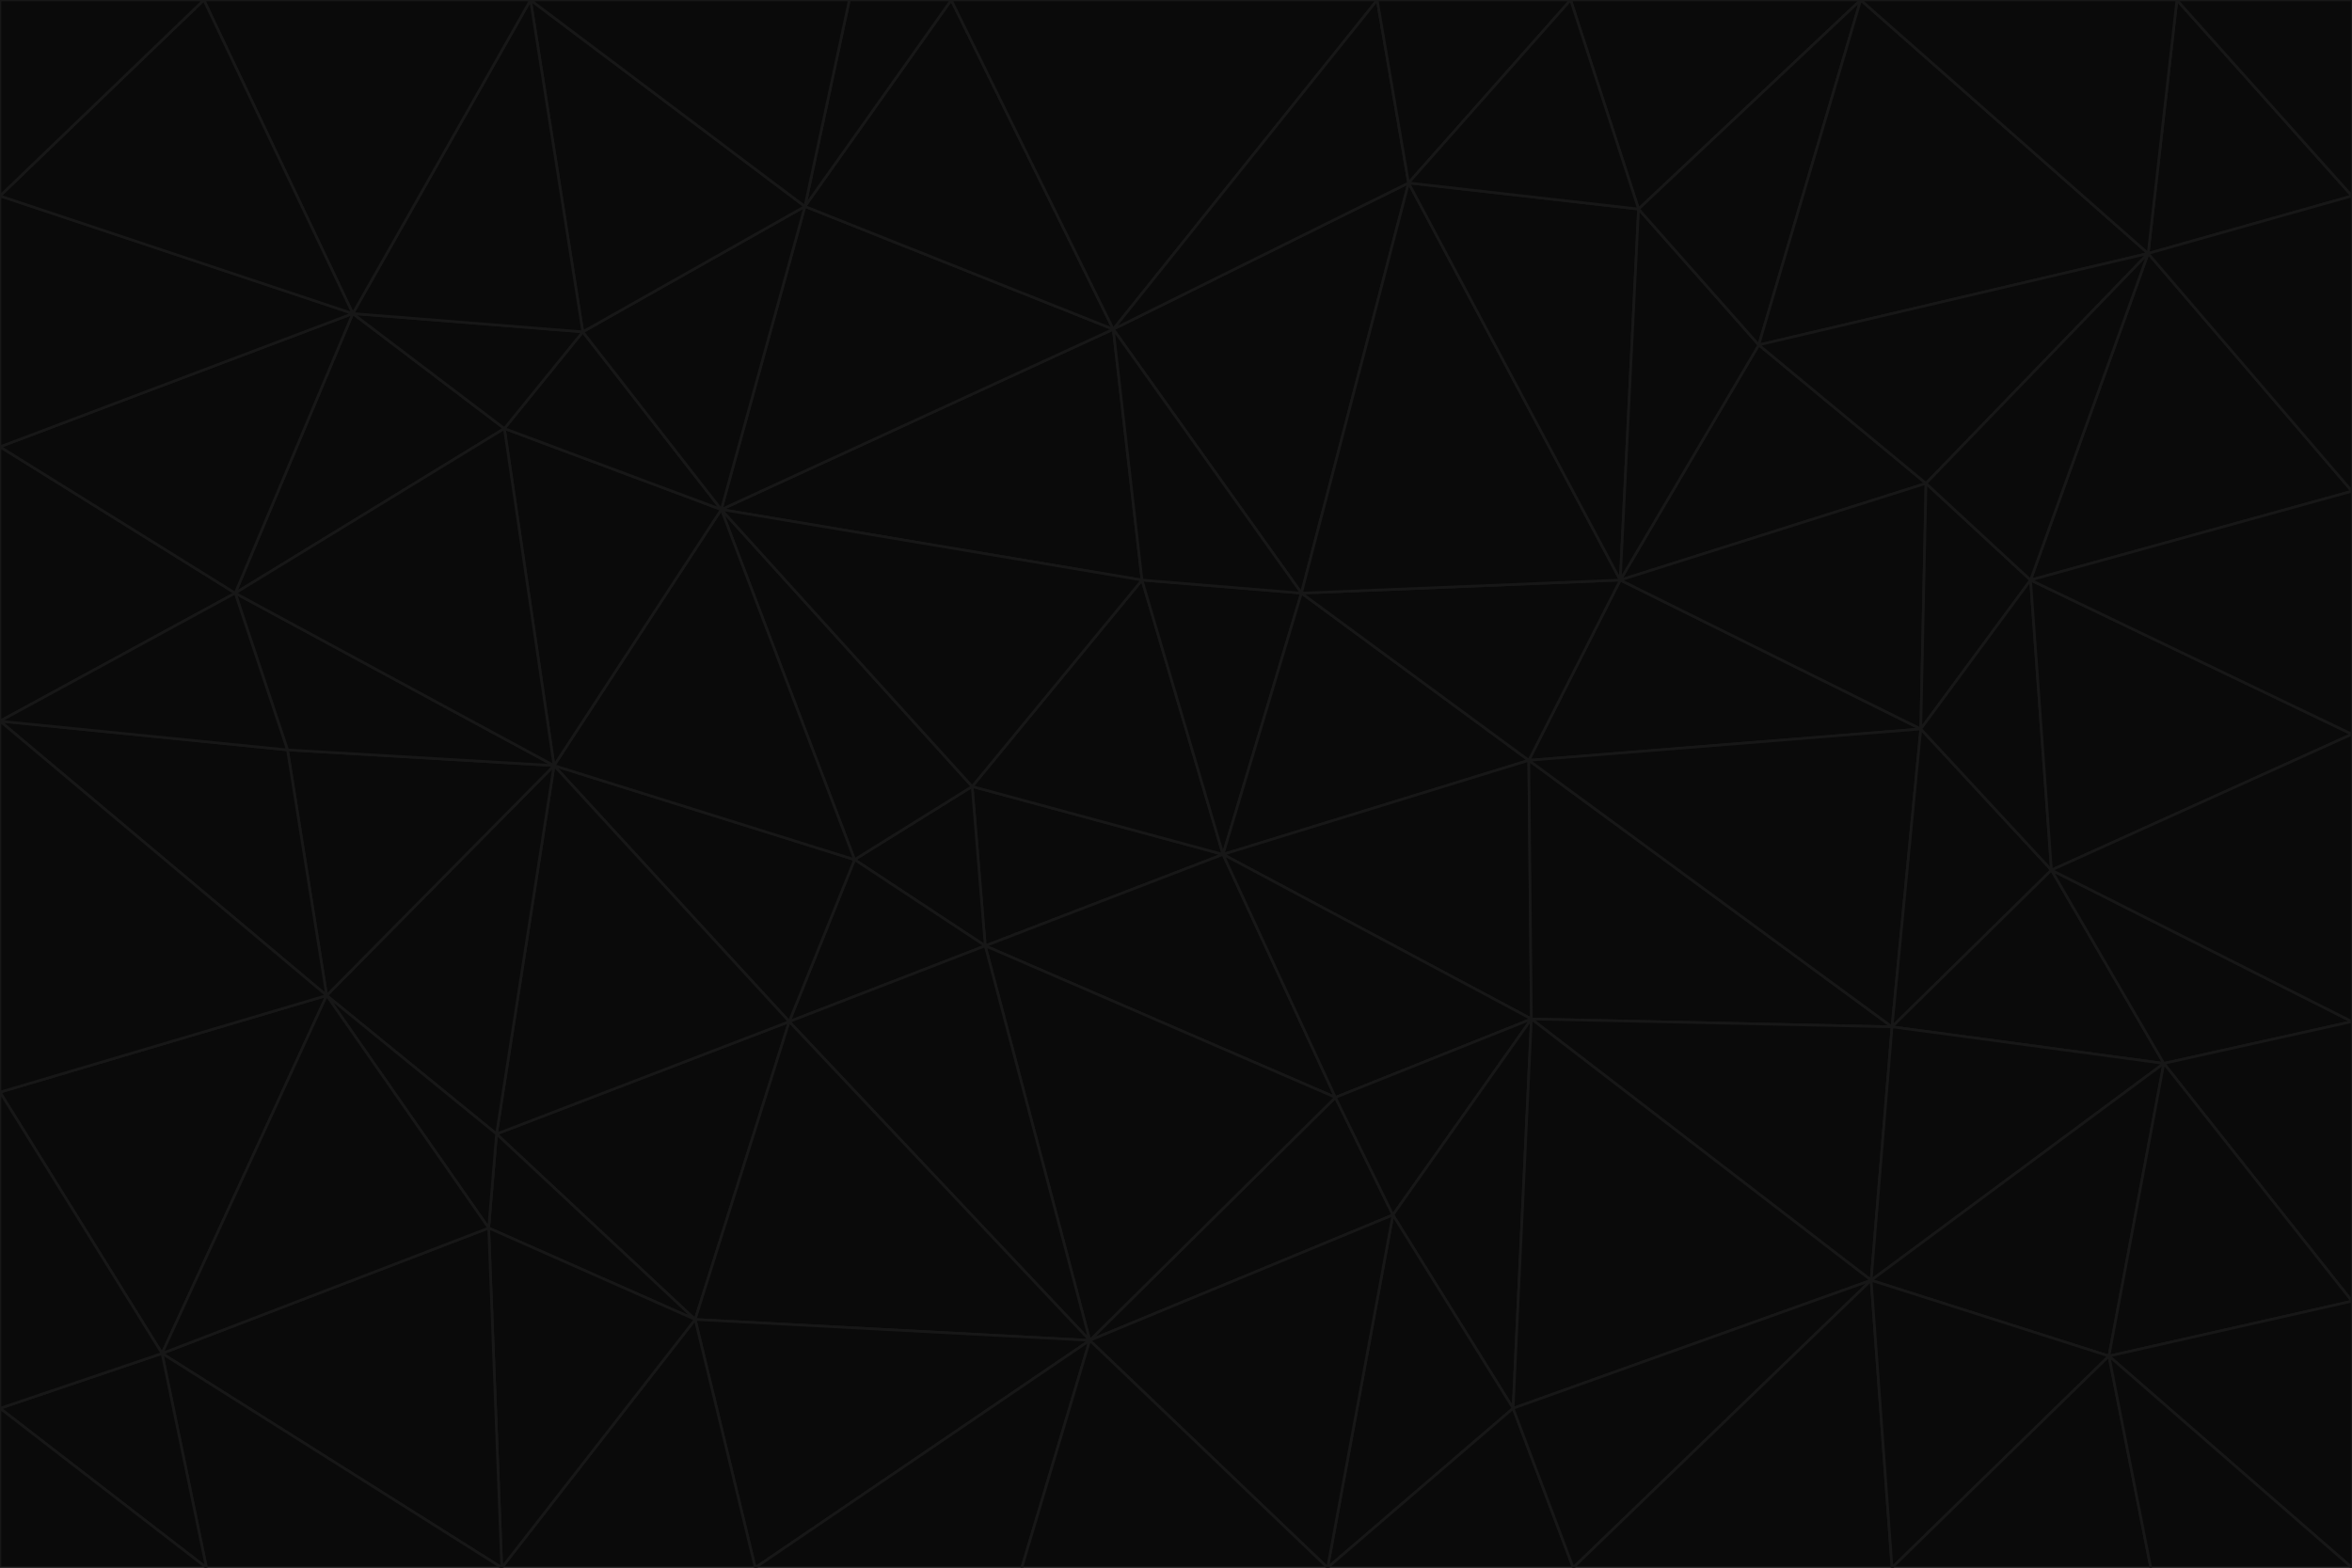 <svg id="visual" viewBox="0 0 900 600" width="900" height="600" xmlns="http://www.w3.org/2000/svg" xmlns:xlink="http://www.w3.org/1999/xlink" version="1.1"><g stroke-width="1" stroke-linejoin="bevel"><path d="M468 327L372 301L377 362Z" fill="#0a0a0a" stroke="#171717"></path><path d="M372 301L327 329L377 362Z" fill="#0a0a0a" stroke="#171717"></path><path d="M468 327L437 222L372 301Z" fill="#0a0a0a" stroke="#171717"></path><path d="M372 301L276 195L327 329Z" fill="#0a0a0a" stroke="#171717"></path><path d="M468 327L498 227L437 222Z" fill="#0a0a0a" stroke="#171717"></path><path d="M327 329L302 391L377 362Z" fill="#0a0a0a" stroke="#171717"></path><path d="M377 362L511 420L468 327Z" fill="#0a0a0a" stroke="#171717"></path><path d="M533 465L511 420L417 513Z" fill="#0a0a0a" stroke="#171717"></path><path d="M468 327L585 291L498 227Z" fill="#0a0a0a" stroke="#171717"></path><path d="M586 390L585 291L468 327Z" fill="#0a0a0a" stroke="#171717"></path><path d="M417 513L511 420L377 362Z" fill="#0a0a0a" stroke="#171717"></path><path d="M511 420L586 390L468 327Z" fill="#0a0a0a" stroke="#171717"></path><path d="M533 465L586 390L511 420Z" fill="#0a0a0a" stroke="#171717"></path><path d="M302 391L417 513L377 362Z" fill="#0a0a0a" stroke="#171717"></path><path d="M426 126L276 195L437 222Z" fill="#0a0a0a" stroke="#171717"></path><path d="M437 222L276 195L372 301Z" fill="#0a0a0a" stroke="#171717"></path><path d="M327 329L212 293L302 391Z" fill="#0a0a0a" stroke="#171717"></path><path d="M539 70L426 126L498 227Z" fill="#0a0a0a" stroke="#171717"></path><path d="M498 227L426 126L437 222Z" fill="#0a0a0a" stroke="#171717"></path><path d="M276 195L212 293L327 329Z" fill="#0a0a0a" stroke="#171717"></path><path d="M735 279L620 222L585 291Z" fill="#0a0a0a" stroke="#171717"></path><path d="M585 291L620 222L498 227Z" fill="#0a0a0a" stroke="#171717"></path><path d="M190 434L266 505L302 391Z" fill="#0a0a0a" stroke="#171717"></path><path d="M302 391L266 505L417 513Z" fill="#0a0a0a" stroke="#171717"></path><path d="M212 293L190 434L302 391Z" fill="#0a0a0a" stroke="#171717"></path><path d="M533 465L579 539L586 390Z" fill="#0a0a0a" stroke="#171717"></path><path d="M586 390L724 393L585 291Z" fill="#0a0a0a" stroke="#171717"></path><path d="M508 600L579 539L533 465Z" fill="#0a0a0a" stroke="#171717"></path><path d="M508 600L533 465L417 513Z" fill="#0a0a0a" stroke="#171717"></path><path d="M190 434L187 470L266 505Z" fill="#0a0a0a" stroke="#171717"></path><path d="M426 126L308 79L276 195Z" fill="#0a0a0a" stroke="#171717"></path><path d="M276 195L193 164L212 293Z" fill="#0a0a0a" stroke="#171717"></path><path d="M289 600L417 513L266 505Z" fill="#0a0a0a" stroke="#171717"></path><path d="M289 600L391 600L417 513Z" fill="#0a0a0a" stroke="#171717"></path><path d="M223 127L193 164L276 195Z" fill="#0a0a0a" stroke="#171717"></path><path d="M212 293L125 381L190 434Z" fill="#0a0a0a" stroke="#171717"></path><path d="M190 434L125 381L187 470Z" fill="#0a0a0a" stroke="#171717"></path><path d="M308 79L223 127L276 195Z" fill="#0a0a0a" stroke="#171717"></path><path d="M620 222L539 70L498 227Z" fill="#0a0a0a" stroke="#171717"></path><path d="M426 126L364 0L308 79Z" fill="#0a0a0a" stroke="#171717"></path><path d="M391 600L508 600L417 513Z" fill="#0a0a0a" stroke="#171717"></path><path d="M110 287L125 381L212 293Z" fill="#0a0a0a" stroke="#171717"></path><path d="M192 600L289 600L266 505Z" fill="#0a0a0a" stroke="#171717"></path><path d="M90 227L110 287L212 293Z" fill="#0a0a0a" stroke="#171717"></path><path d="M716 490L724 393L586 390Z" fill="#0a0a0a" stroke="#171717"></path><path d="M620 222L627 80L539 70Z" fill="#0a0a0a" stroke="#171717"></path><path d="M724 393L735 279L585 291Z" fill="#0a0a0a" stroke="#171717"></path><path d="M737 185L673 132L620 222Z" fill="#0a0a0a" stroke="#171717"></path><path d="M673 132L627 80L620 222Z" fill="#0a0a0a" stroke="#171717"></path><path d="M508 600L602 600L579 539Z" fill="#0a0a0a" stroke="#171717"></path><path d="M579 539L716 490L586 390Z" fill="#0a0a0a" stroke="#171717"></path><path d="M527 0L364 0L426 126Z" fill="#0a0a0a" stroke="#171717"></path><path d="M308 79L203 0L223 127Z" fill="#0a0a0a" stroke="#171717"></path><path d="M527 0L426 126L539 70Z" fill="#0a0a0a" stroke="#171717"></path><path d="M364 0L325 0L308 79Z" fill="#0a0a0a" stroke="#171717"></path><path d="M135 120L90 227L193 164Z" fill="#0a0a0a" stroke="#171717"></path><path d="M602 600L716 490L579 539Z" fill="#0a0a0a" stroke="#171717"></path><path d="M724 393L785 333L735 279Z" fill="#0a0a0a" stroke="#171717"></path><path d="M135 120L193 164L223 127Z" fill="#0a0a0a" stroke="#171717"></path><path d="M193 164L90 227L212 293Z" fill="#0a0a0a" stroke="#171717"></path><path d="M0 418L62 518L125 381Z" fill="#0a0a0a" stroke="#171717"></path><path d="M601 0L527 0L539 70Z" fill="#0a0a0a" stroke="#171717"></path><path d="M203 0L135 120L223 127Z" fill="#0a0a0a" stroke="#171717"></path><path d="M712 0L601 0L627 80Z" fill="#0a0a0a" stroke="#171717"></path><path d="M735 279L737 185L620 222Z" fill="#0a0a0a" stroke="#171717"></path><path d="M187 470L192 600L266 505Z" fill="#0a0a0a" stroke="#171717"></path><path d="M62 518L192 600L187 470Z" fill="#0a0a0a" stroke="#171717"></path><path d="M828 407L785 333L724 393Z" fill="#0a0a0a" stroke="#171717"></path><path d="M735 279L777 222L737 185Z" fill="#0a0a0a" stroke="#171717"></path><path d="M785 333L777 222L735 279Z" fill="#0a0a0a" stroke="#171717"></path><path d="M712 0L627 80L673 132Z" fill="#0a0a0a" stroke="#171717"></path><path d="M712 0L673 132L822 97Z" fill="#0a0a0a" stroke="#171717"></path><path d="M627 80L601 0L539 70Z" fill="#0a0a0a" stroke="#171717"></path><path d="M325 0L203 0L308 79Z" fill="#0a0a0a" stroke="#171717"></path><path d="M0 276L125 381L110 287Z" fill="#0a0a0a" stroke="#171717"></path><path d="M125 381L62 518L187 470Z" fill="#0a0a0a" stroke="#171717"></path><path d="M602 600L724 600L716 490Z" fill="#0a0a0a" stroke="#171717"></path><path d="M716 490L828 407L724 393Z" fill="#0a0a0a" stroke="#171717"></path><path d="M807 519L828 407L716 490Z" fill="#0a0a0a" stroke="#171717"></path><path d="M785 333L900 281L777 222Z" fill="#0a0a0a" stroke="#171717"></path><path d="M0 171L0 276L90 227Z" fill="#0a0a0a" stroke="#171717"></path><path d="M90 227L0 276L110 287Z" fill="#0a0a0a" stroke="#171717"></path><path d="M0 171L90 227L135 120Z" fill="#0a0a0a" stroke="#171717"></path><path d="M0 276L0 418L125 381Z" fill="#0a0a0a" stroke="#171717"></path><path d="M62 518L79 600L192 600Z" fill="#0a0a0a" stroke="#171717"></path><path d="M0 539L79 600L62 518Z" fill="#0a0a0a" stroke="#171717"></path><path d="M724 600L807 519L716 490Z" fill="#0a0a0a" stroke="#171717"></path><path d="M822 97L673 132L737 185Z" fill="#0a0a0a" stroke="#171717"></path><path d="M0 75L0 171L135 120Z" fill="#0a0a0a" stroke="#171717"></path><path d="M0 418L0 539L62 518Z" fill="#0a0a0a" stroke="#171717"></path><path d="M900 188L822 97L777 222Z" fill="#0a0a0a" stroke="#171717"></path><path d="M777 222L822 97L737 185Z" fill="#0a0a0a" stroke="#171717"></path><path d="M203 0L78 0L135 120Z" fill="#0a0a0a" stroke="#171717"></path><path d="M900 391L785 333L828 407Z" fill="#0a0a0a" stroke="#171717"></path><path d="M900 391L900 281L785 333Z" fill="#0a0a0a" stroke="#171717"></path><path d="M78 0L0 75L135 120Z" fill="#0a0a0a" stroke="#171717"></path><path d="M900 498L900 391L828 407Z" fill="#0a0a0a" stroke="#171717"></path><path d="M724 600L823 600L807 519Z" fill="#0a0a0a" stroke="#171717"></path><path d="M807 519L900 498L828 407Z" fill="#0a0a0a" stroke="#171717"></path><path d="M0 539L0 600L79 600Z" fill="#0a0a0a" stroke="#171717"></path><path d="M900 281L900 188L777 222Z" fill="#0a0a0a" stroke="#171717"></path><path d="M900 600L900 498L807 519Z" fill="#0a0a0a" stroke="#171717"></path><path d="M78 0L0 0L0 75Z" fill="#0a0a0a" stroke="#171717"></path><path d="M900 75L833 0L822 97Z" fill="#0a0a0a" stroke="#171717"></path><path d="M822 97L833 0L712 0Z" fill="#0a0a0a" stroke="#171717"></path><path d="M900 188L900 75L822 97Z" fill="#0a0a0a" stroke="#171717"></path><path d="M823 600L900 600L807 519Z" fill="#0a0a0a" stroke="#171717"></path><path d="M900 75L900 0L833 0Z" fill="#0a0a0a" stroke="#171717"></path></g></svg>